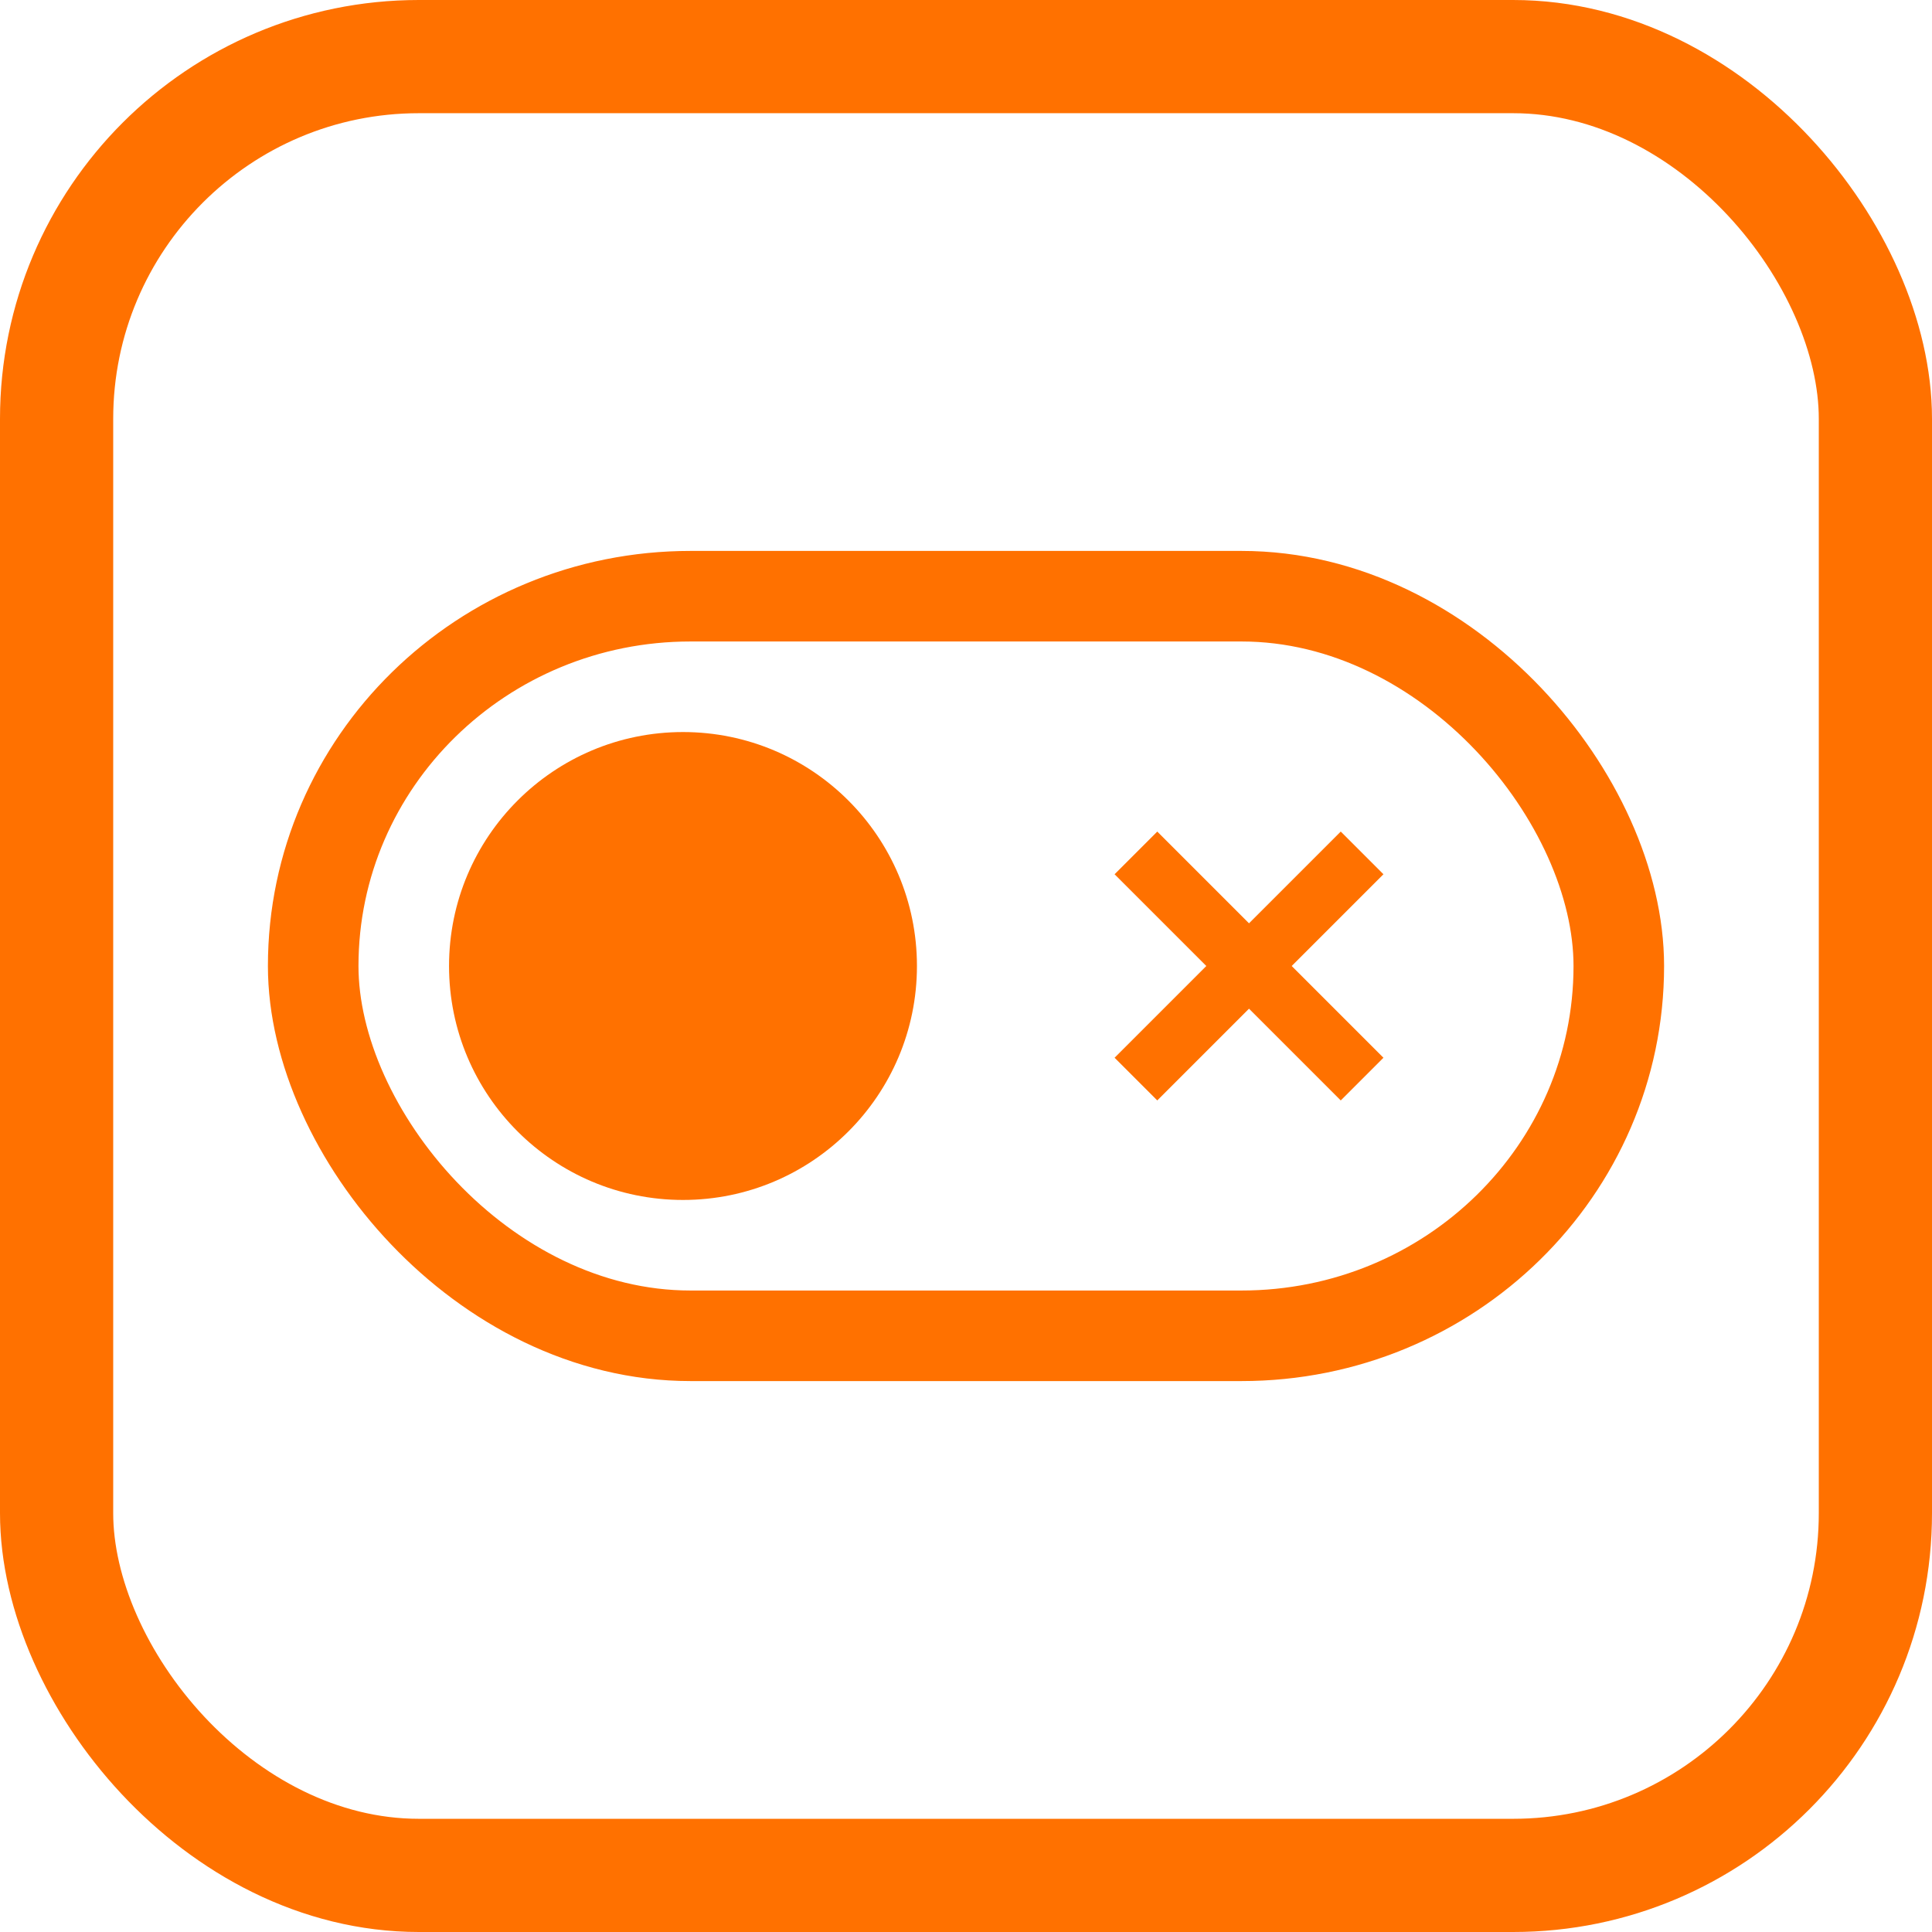 <?xml version="1.0" encoding="UTF-8"?>
<svg version="1.1" viewBox="0 0 1024 1024" xmlns="http://www.w3.org/2000/svg"><rect x="166" y="316" width="692" height="392" rx="200" ry="200" fill="none" stop-color="#000000" stroke="#ff7100" stroke-linecap="round" stroke-width="48" style="paint-order:fill markers stroke"/><circle cx="362" cy="512" r="124" fill="#ff7100" stop-color="#000000" style="paint-order:fill markers stroke"/><path d="m721.94 452.06-119.88 119.88" fill="none" stroke="#ff7100" stroke-width="32"/><path d="m721.94 571.94-119.88-119.88" fill="none" stroke="#ff7100" stroke-width="32"/><rect x="30" y="30" width="964" height="964" rx="192" ry="192" fill="none" stop-color="#000000" stroke="#ff7100" stroke-width="60" style="paint-order:fill markers stroke"/></svg>
